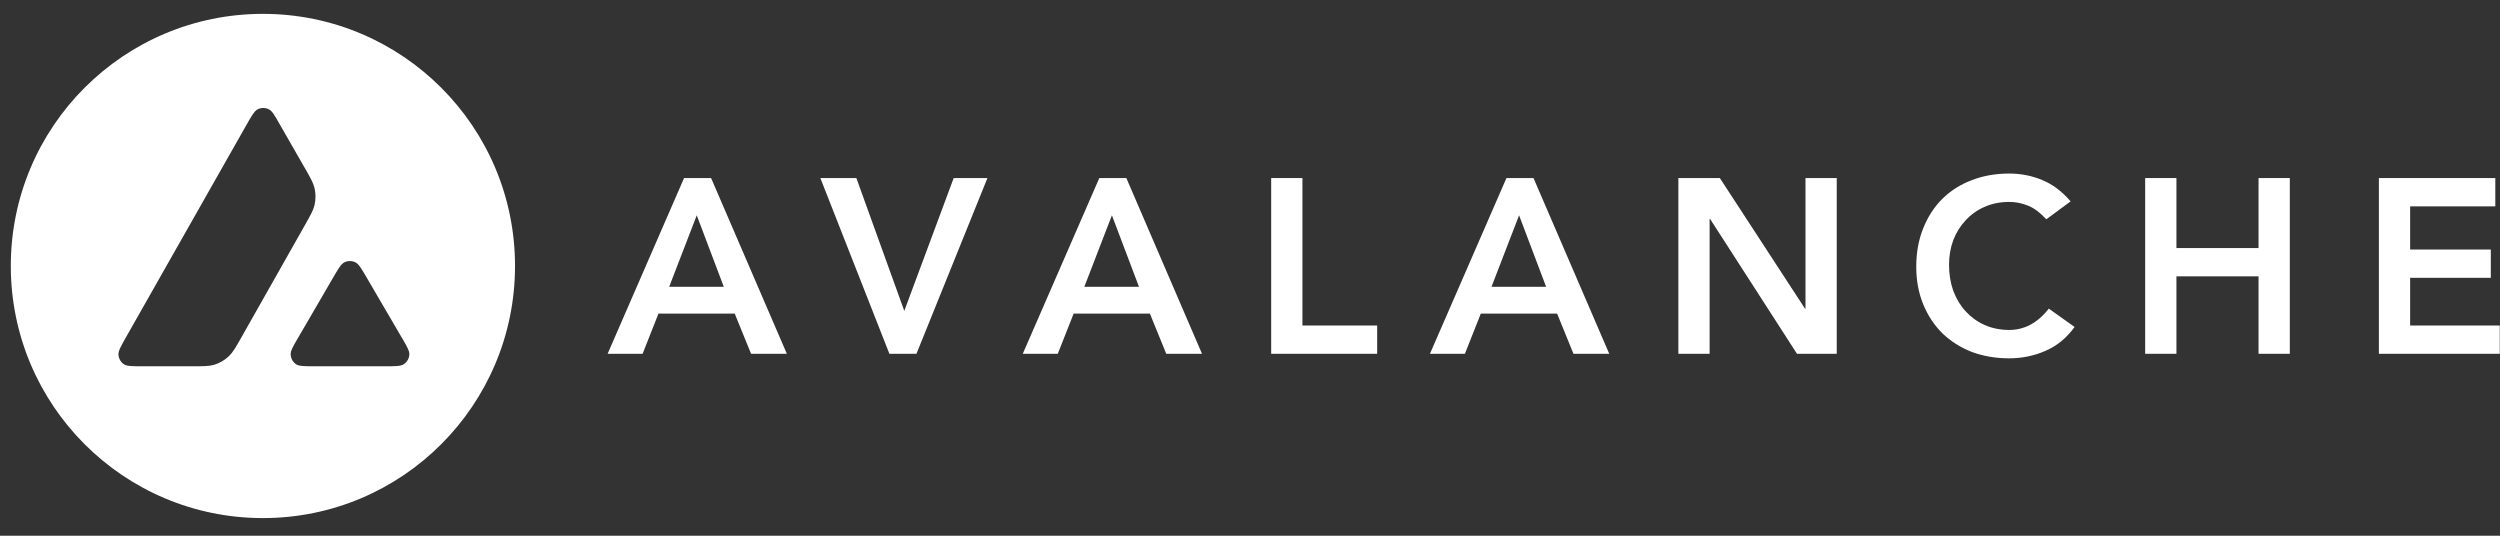 <svg width="112" height="24" viewBox="0 0 112 24" fill="none" xmlns="http://www.w3.org/2000/svg">
<rect x="0" y="0" width="112" height="24" fill="#333333" stroke="none"/>
<path d="M30.646 7.977H31.857L35.251 15.85H33.648L32.915 14.049H29.5L28.788 15.85H27.221L30.646 7.977ZM32.426 12.848L31.215 9.646L29.979 12.848H32.426Z" fill="white"/>
<path d="M36.752 7.977H38.365L40.512 13.927L42.725 7.977H44.237L41.057 15.85H39.845L36.752 7.977Z" fill="white"/>
<path d="M49.249 7.977H50.46L53.85 15.85H52.248L51.515 14.049H48.1L47.388 15.85H45.82L49.249 7.977ZM51.026 12.848L49.814 9.646L48.578 12.848H51.026Z" fill="white"/>
<path d="M56.949 7.977H58.349V14.583H61.697V15.85H56.949V7.977Z" fill="white"/>
<path d="M67.489 7.977H68.701L72.094 15.85H70.492L69.758 14.049H66.34L65.628 15.85H64.061L67.489 7.977ZM69.266 12.848L68.055 9.646L66.819 12.848H69.266Z" fill="white"/>
<path d="M75.191 7.977H77.049L80.865 13.829H80.886V7.977H82.286V15.85H80.505L76.612 9.81H76.591V15.85H75.191V7.977Z" fill="white"/>
<path d="M91.675 9.824C91.385 9.514 91.106 9.304 90.83 9.203C90.564 9.098 90.292 9.046 90.02 9.046C89.611 9.046 89.241 9.119 88.906 9.269C88.581 9.409 88.299 9.611 88.061 9.87C87.824 10.121 87.639 10.418 87.506 10.76C87.38 11.102 87.317 11.469 87.317 11.86C87.317 12.282 87.38 12.673 87.506 13.026C87.639 13.382 87.824 13.689 88.061 13.947C88.299 14.206 88.581 14.412 88.906 14.558C89.241 14.705 89.611 14.782 90.02 14.782C90.338 14.782 90.645 14.709 90.942 14.558C91.245 14.401 91.528 14.157 91.786 13.825L92.942 14.649C92.586 15.138 92.153 15.494 91.64 15.717C91.13 15.941 90.582 16.053 90.006 16.053C89.398 16.053 88.84 15.955 88.326 15.763C87.824 15.564 87.384 15.285 87.014 14.928C86.651 14.565 86.364 14.133 86.158 13.626C85.952 13.123 85.848 12.561 85.848 11.947C85.848 11.315 85.952 10.746 86.158 10.233C86.364 9.713 86.651 9.273 87.014 8.91C87.384 8.546 87.82 8.267 88.326 8.075C88.836 7.876 89.398 7.775 90.006 7.775C90.54 7.775 91.032 7.873 91.486 8.065C91.947 8.25 92.373 8.567 92.764 9.021L91.675 9.824Z" fill="white"/>
<path d="M96.103 7.977H97.504V11.113H101.183V7.977H102.583V15.85H101.183V12.38H97.504V15.85H96.103V7.977Z" fill="white"/>
<path d="M106.574 7.977H111.79V9.245H107.974V11.179H111.588V12.446H107.974V14.583H111.989V15.85H106.574V7.977Z" fill="white"/>
<path fill-rule="evenodd" clip-rule="evenodd" d="M23.073 11.915C23.073 18.154 18.018 23.21 11.779 23.21C5.54 23.21 0.484 18.154 0.484 11.915C0.484 5.677 5.54 0.621 11.779 0.621C18.018 0.621 23.073 5.677 23.073 11.915ZM8.577 16.409H6.385C5.924 16.409 5.697 16.409 5.557 16.322C5.407 16.224 5.316 16.063 5.306 15.885C5.299 15.721 5.411 15.522 5.638 15.12L11.049 5.582C11.279 5.177 11.395 4.975 11.541 4.898C11.698 4.818 11.887 4.818 12.047 4.898C12.194 4.971 12.309 5.174 12.54 5.582L13.653 7.523L13.661 7.534C13.908 7.967 14.034 8.19 14.09 8.421C14.149 8.672 14.149 8.941 14.09 9.192C14.034 9.426 13.908 9.646 13.657 10.09L10.815 15.114L10.808 15.127C10.557 15.567 10.431 15.787 10.257 15.955C10.065 16.137 9.834 16.273 9.583 16.346C9.352 16.409 9.094 16.409 8.577 16.409ZM14.111 16.409H17.253C17.717 16.409 17.948 16.409 18.087 16.318C18.238 16.22 18.332 16.056 18.339 15.878C18.346 15.721 18.234 15.529 18.018 15.152C18.011 15.138 18.004 15.127 17.993 15.114L16.419 12.422L16.401 12.39C16.181 12.017 16.07 11.828 15.926 11.755C15.769 11.675 15.581 11.675 15.424 11.755C15.28 11.828 15.162 12.027 14.931 12.425L13.364 15.117L13.357 15.127C13.126 15.522 13.011 15.721 13.022 15.885C13.032 16.063 13.123 16.227 13.273 16.325C13.416 16.409 13.65 16.409 14.111 16.409Z" fill="white"/>
</svg>
